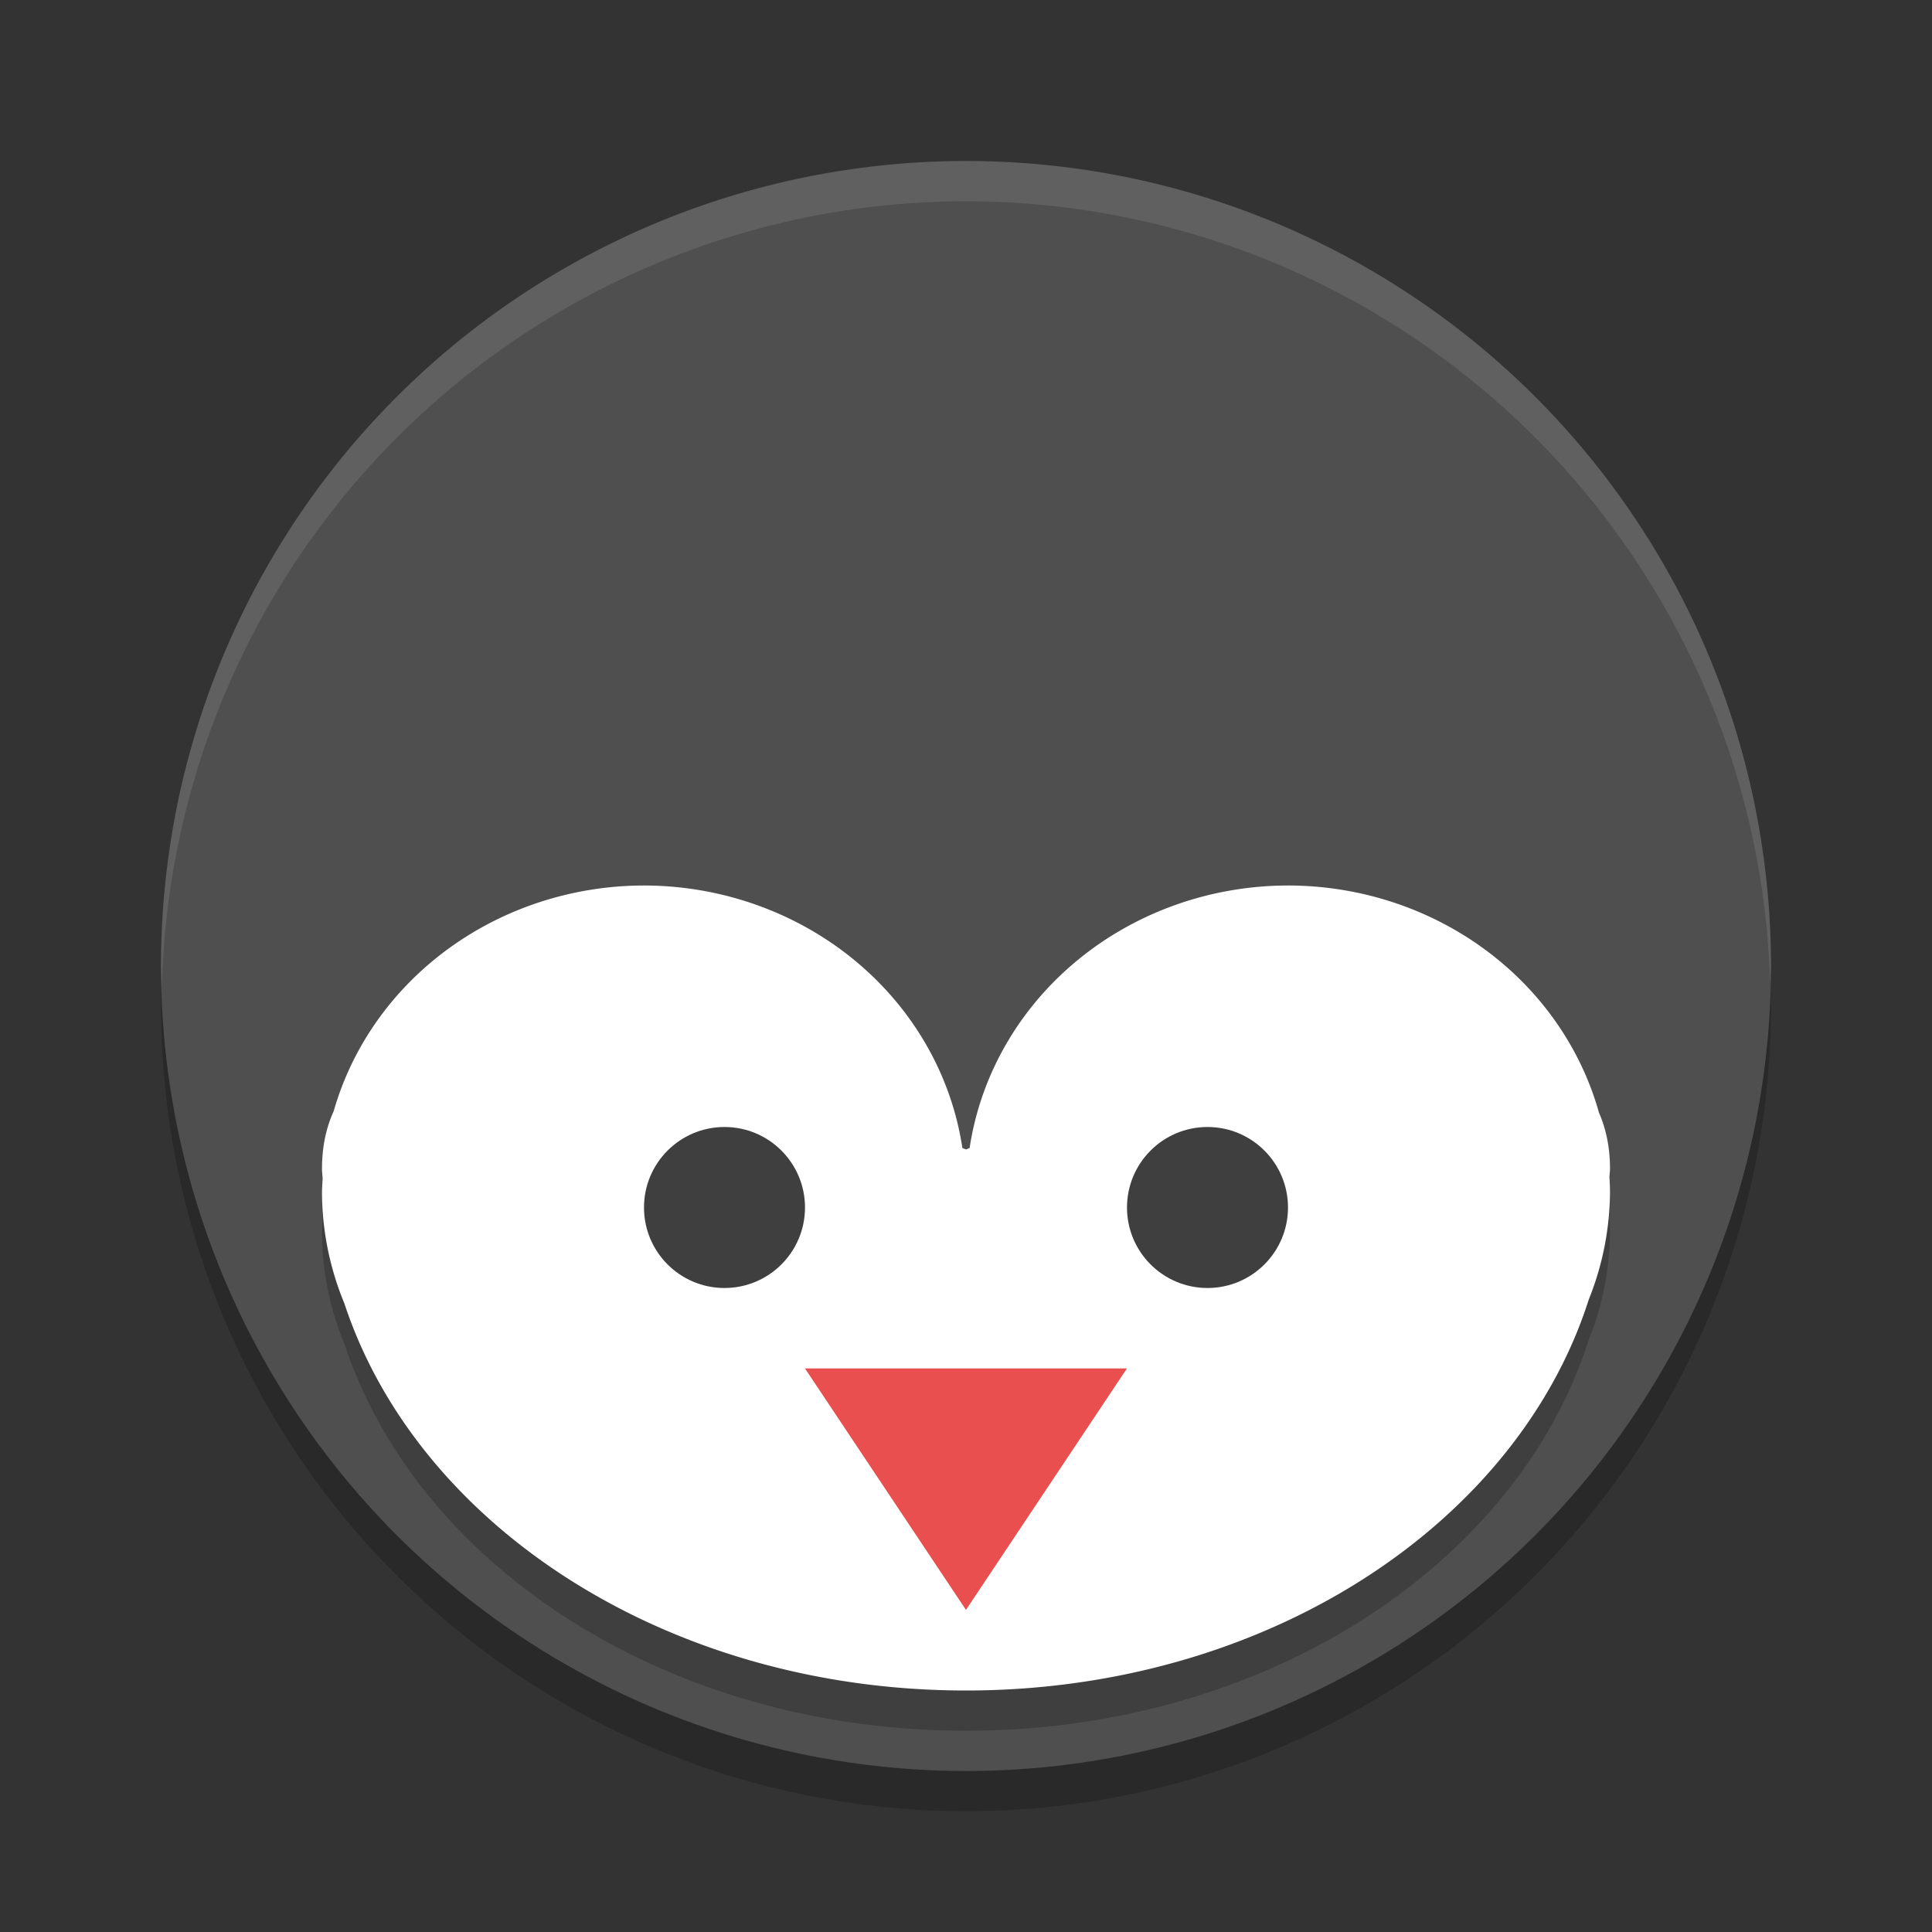 <svg xmlns="http://www.w3.org/2000/svg" width="24" height="24" version="1.1"><rect width="100%" height="100%" fill="#333333" stroke="none"/><defs>
<linearGradient id="ucPurpleBlue" x1="0%" y1="0%" x2="100%" y2="100%">
  <stop offset="0%" style="stop-color:#B794F4;stop-opacity:1"/>
  <stop offset="100%" style="stop-color:#4299E1;stop-opacity:1"/>
</linearGradient>
</defs>
 <circle style="opacity:0.2" cx="12" cy="12.5" r="10"/>
 <circle style="fill:#4f4f4f" cx="12" cy="12" r="10"/>
 <path style="opacity:0.1;fill:#ffffff" d="M 12,2 A 10,10 0 0 0 2,12 10,10 0 0 0 2.011,12.291 10,10 0 0 1 12,2.5 10,10 0 0 1 21.989,12.209 10,10 0 0 0 22,12 10,10 0 0 0 12,2 Z"/>
 <path style="opacity:0.2" d="M 8,11.5 A 4,3.8 0 0 0 4.145,14.304 C 4.054,14.504 4,14.738 4,15.019 c 0,0.043 0.007,0.085 0.008,0.128 A 4,3.8 0 0 0 4,15.3 4,3.8 0 0 0 4.278,16.692 C 5.19,19.459 8.297,21.5 12,21.5 c 3.724,0 6.845,-2.065 7.736,-4.856 A 4,3.8 0 0 0 20,15.3 4,3.8 0 0 0 19.993,15.123 C 19.994,15.088 20,15.054 20,15.019 20,14.747 19.949,14.519 19.863,14.322 A 4,3.8 0 0 0 16,11.5 4,3.8 0 0 0 12.045,14.761 C 12.041,14.763 12,14.779 12,14.779 c 0,0 -0.041,-0.016 -0.045,-0.018 A 4,3.8 0 0 0 8,11.5 Z"/>
 <path style="fill:#ffffff" d="M 8,11 A 4,3.8 0 0 0 4.145,13.804 C 4.054,14.004 4,14.238 4,14.519 c 0,0.043 0.007,0.085 0.008,0.128 A 4,3.8 0 0 0 4,14.8 4,3.8 0 0 0 4.278,16.192 C 5.19,18.959 8.297,21 12,21 c 3.724,0 6.845,-2.065 7.736,-4.856 A 4,3.8 0 0 0 20,14.8 4,3.8 0 0 0 19.993,14.623 C 19.994,14.588 20,14.554 20,14.519 20,14.247 19.949,14.019 19.863,13.822 A 4,3.8 0 0 0 16,11 4,3.8 0 0 0 12.045,14.261 C 12.041,14.263 12,14.279 12,14.279 c 0,0 -0.041,-0.016 -0.045,-0.018 A 4,3.8 0 0 0 8,11 Z"/>
 <circle style="fill:#3f3f3f" cx="9" cy="15" r="1"/>
 <circle style="fill:#3f3f3f" cx="15" cy="15" r="1"/>
 <path style="opacity:0.767;fill:#e31b1b" transform="matrix(0.5,0,0,0.433,-0.39,3.263)" d="m 20.779,31.723 4,0 4,0 -2,3.464 -2,3.464 -2,-3.464 z"/>
</svg>
